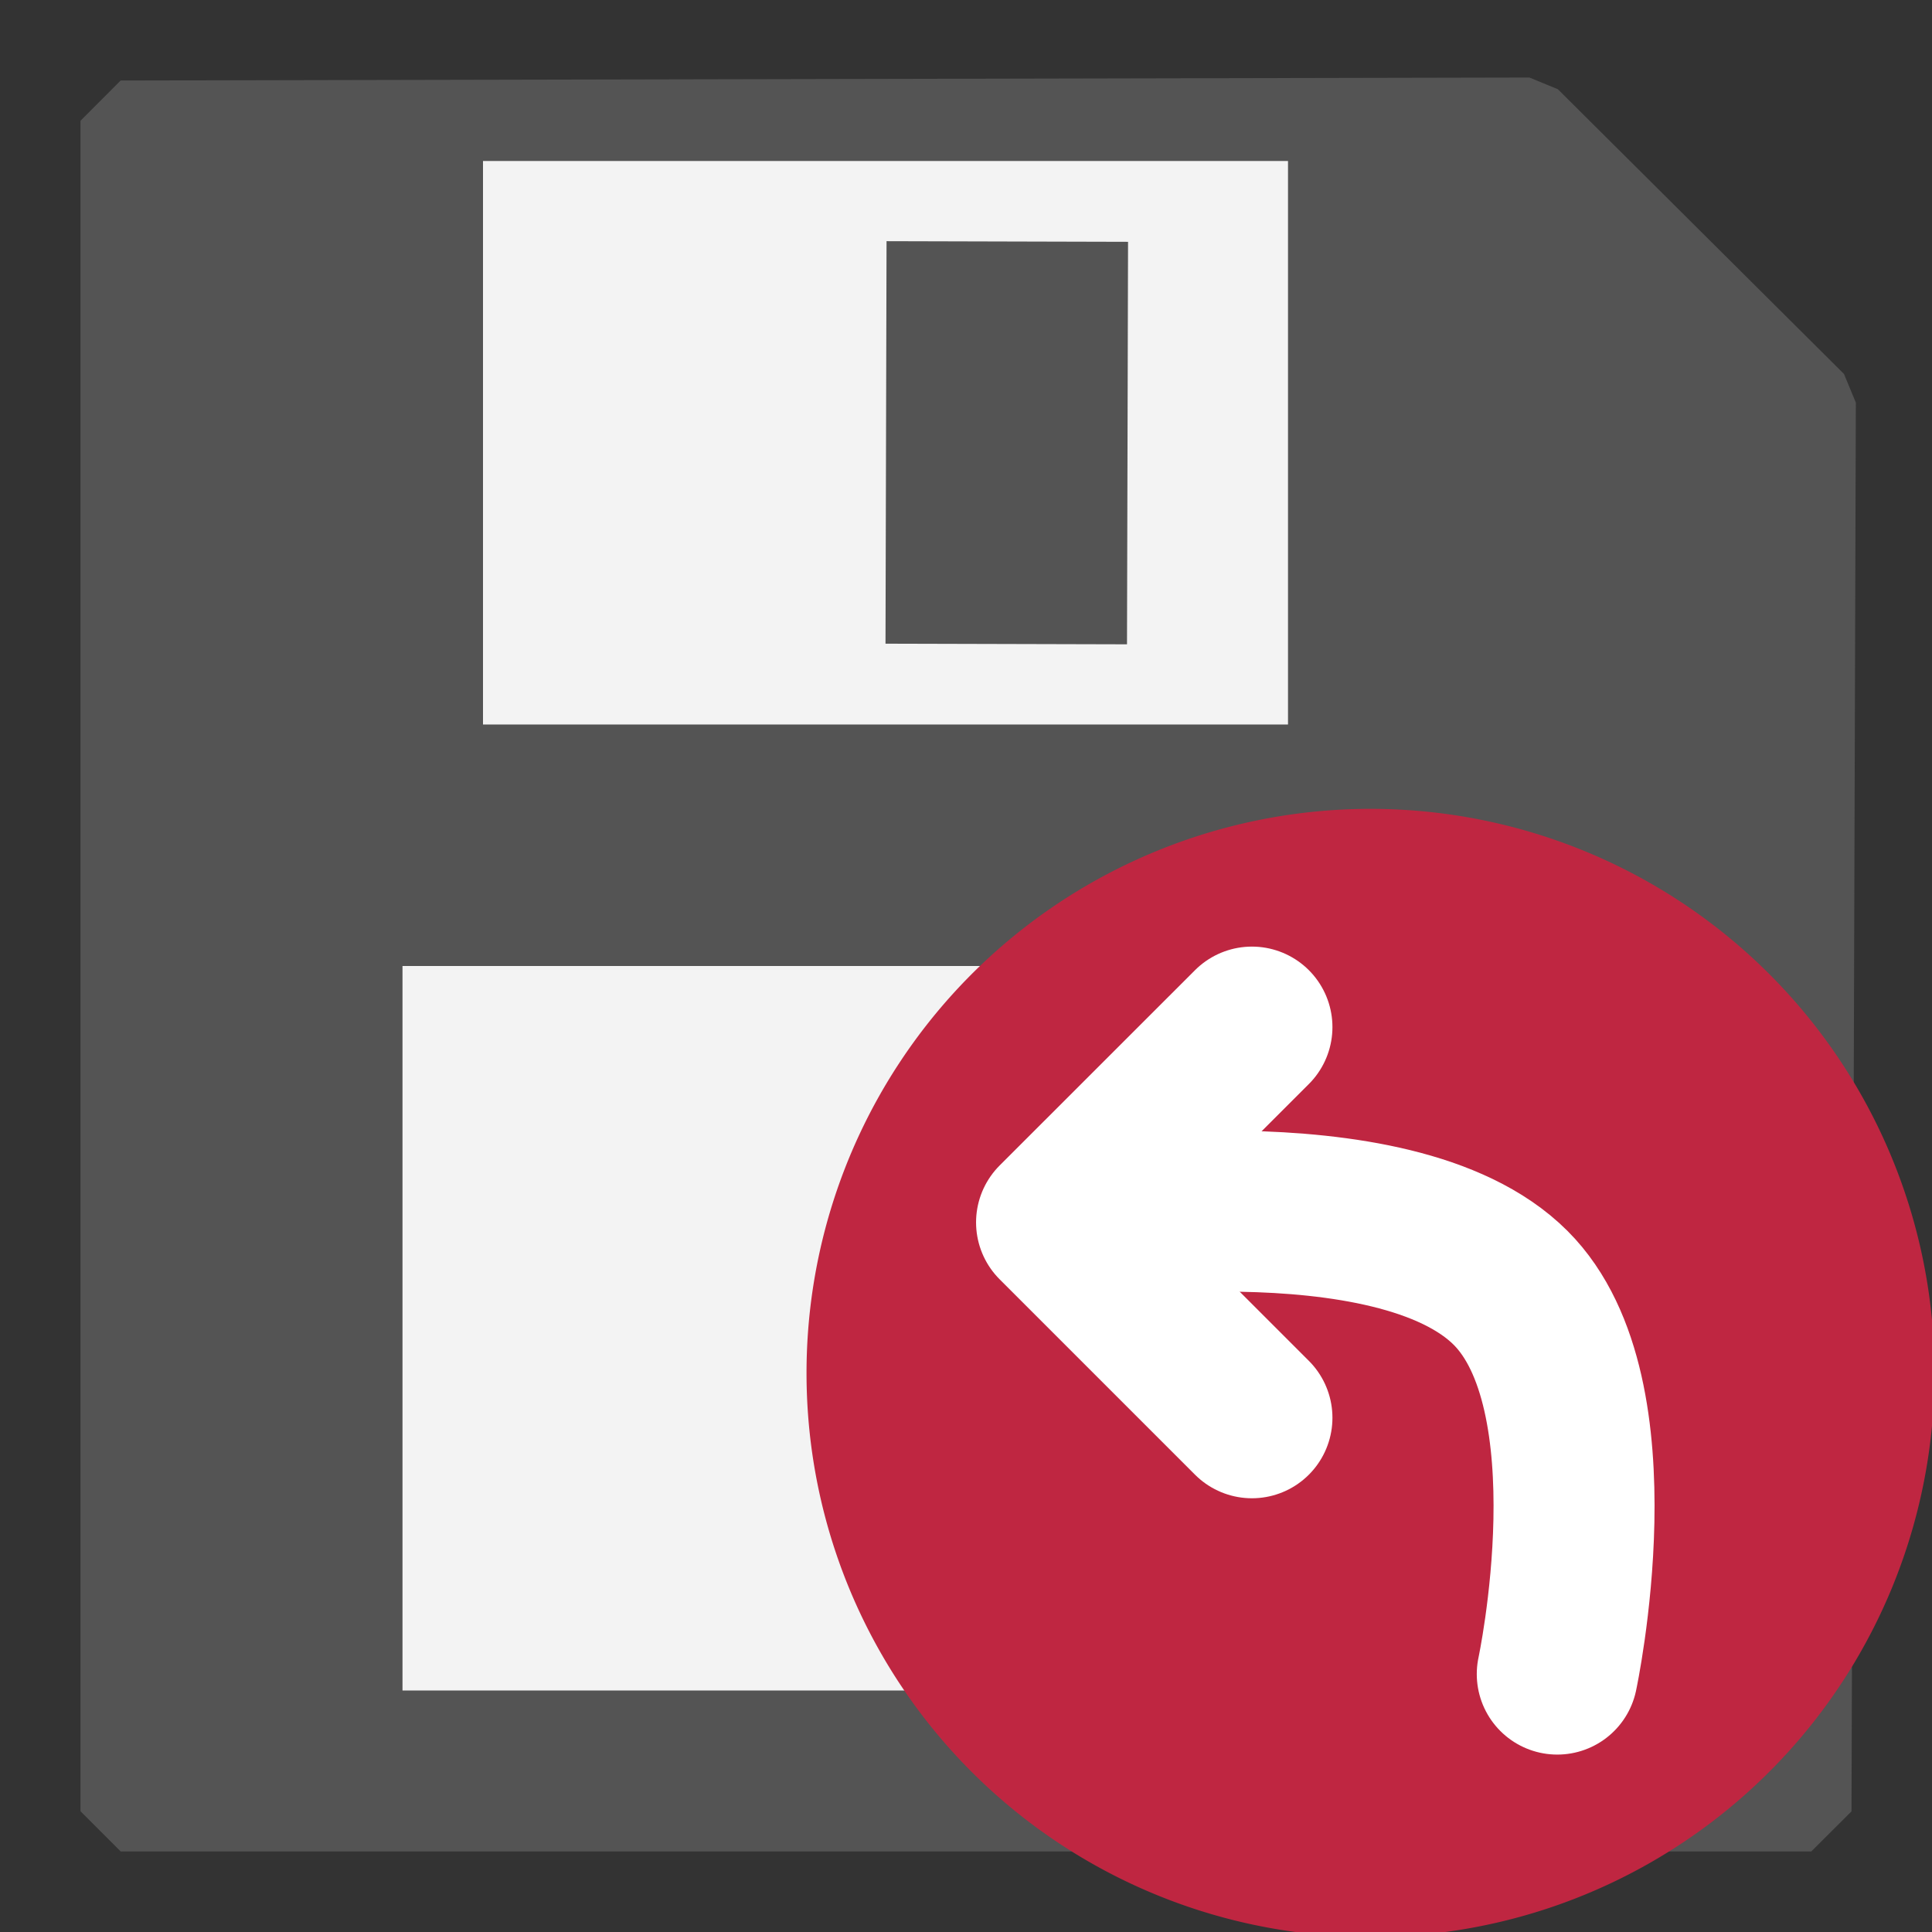 <?xml version="1.0" encoding="UTF-8" standalone="no"?>
<svg
   version="1.1"
   id="Слой_1"
   inkscape:export-filename="/Users/jeff/kicad_dev/kicad/bitmaps_png/png_26/save.png"
   inkscape:export-xdpi="96"
   inkscape:export-ydpi="96"
   inkscape:version="1.2 (dc2aedaf03, 2022-05-15)"
   sodipodi:docname="restore_from_file.svg"
   x="0px"
   y="0px"
   viewBox="0 0 24 24"
   style="enable-background:new 0 0 24 24;"
   xml:space="preserve"
   xmlns:inkscape="http://www.inkscape.org/namespaces/inkscape"
   xmlns:sodipodi="http://sodipodi.sourceforge.net/DTD/sodipodi-0.dtd"
   xmlns="http://www.w3.org/2000/svg"
   xmlns:svg="http://www.w3.org/2000/svg"
   xmlns:rdf="http://www.w3.org/1999/02/22-rdf-syntax-ns#"
   xmlns:cc="http://creativecommons.org/ns#"
   xmlns:dc="http://purl.org/dc/elements/1.1/"><rect x="0" y="0" width="24" height="24" fill="#333333" stroke="none"/><defs
   id="defs851">





</defs>
<style
   type="text/css"
   id="style833">
	.st0{fill:#727272;stroke:#545454;stroke-linecap:round;stroke-linejoin:bevel;}
	.st1{fill:#F3F3F3;}
	.st2{fill:#545454;}
	.st3{fill:none;stroke:#727272;stroke-linejoin:round;}
</style>
<sodipodi:namedview
   bordercolor="#666666"
   borderopacity="1"
   gridtolerance="10"
   guidetolerance="10"
   id="namedview27"
   inkscape:current-layer="g2083"
   inkscape:cx="13.771687"
   inkscape:cy="12.033796"
   inkscape:document-rotation="0"
   inkscape:pageopacity="0"
   inkscape:pageshadow="2"
   inkscape:window-height="1009"
   inkscape:window-maximized="1"
   inkscape:window-width="1920"
   inkscape:window-x="-8"
   inkscape:window-y="-8"
   inkscape:zoom="34.23691"
   objecttolerance="10"
   pagecolor="#ffffff"
   showgrid="true"
   inkscape:showpageshadow="2"
   inkscape:pagecheckerboard="0"
   inkscape:deskcolor="#d1d1d1">
	<inkscape:grid
   color="#a1a1ff"
   empspacing="2"
   id="grid836"
   opacity="0.125"
   spacingx="0.5"
   spacingy="0.5"
   type="xygrid">
		</inkscape:grid>
</sodipodi:namedview>
<title
   id="title6">save</title>
<path
   id="polygon10"
   sodipodi:nodetypes="cccccc"
   class="st0"
   d="M 22.554,5 22.5,22.5 H 1.5 V 1.5 L 19,1.463 Z"
   style="fill:#545454;fill-opacity:1" />
<rect
   x="6"
   y="2"
   class="st1"
   width="10"
   height="7"
   id="rect839"
   style="fill:#f3f3f3;fill-opacity:1" />
<path
   id="line16"
   sodipodi:nodetypes="cc"
   class="st3"
   d="M 12.513,3 12.5,8"
   style="stroke:#545454;stroke-width:3;stroke-miterlimit:4;stroke-dasharray:none;stroke-opacity:1" />
<rect
   x="5"
   y="12"
   class="st1"
   width="13"
   height="9"
   id="rect845"
   style="fill:#f3f3f3;fill-opacity:1;stroke-width:1" />
<g
   id="g2083"
   transform="matrix(1,0,0,1,-0.845,3.556)"><g
     id="g861"
     transform="rotate(180,17.871,13.5)"><path
       class="cls-3"
       d="M 24.878,13.494 A 7.006,7.007 0 1 1 17.871,6.494 7.003,7.003 0 0 1 24.878,13.494 Z"
       id="path116542"
       style="fill:#bf2641;stroke:none;stroke-width:1.5;stroke-miterlimit:4;stroke-dasharray:none;stroke-opacity:1" /><g
       id="g855"><path
         id="polyline116544"
         style="fill:none;stroke:#ffffff;stroke-width:2px;stroke-linecap:round;stroke-linejoin:round"
         d="m 21.722,15.371 c 0,0 -4.137,0.64 -5.591,-0.814 -1.323,-1.323 -0.579,-4.797 -0.579,-4.797"
         sodipodi:nodetypes="csc" /><polyline
         class="cls-4"
         points="19.473 17.45 21.9 19.877 19.473 22.303"
         id="polyline116546"
         transform="matrix(1,0,0,1,-0.128,-4.506)"
         style="fill:none;stroke:#ffffff;stroke-width:2px;stroke-linecap:round;stroke-linejoin:round" /></g></g></g></svg>
